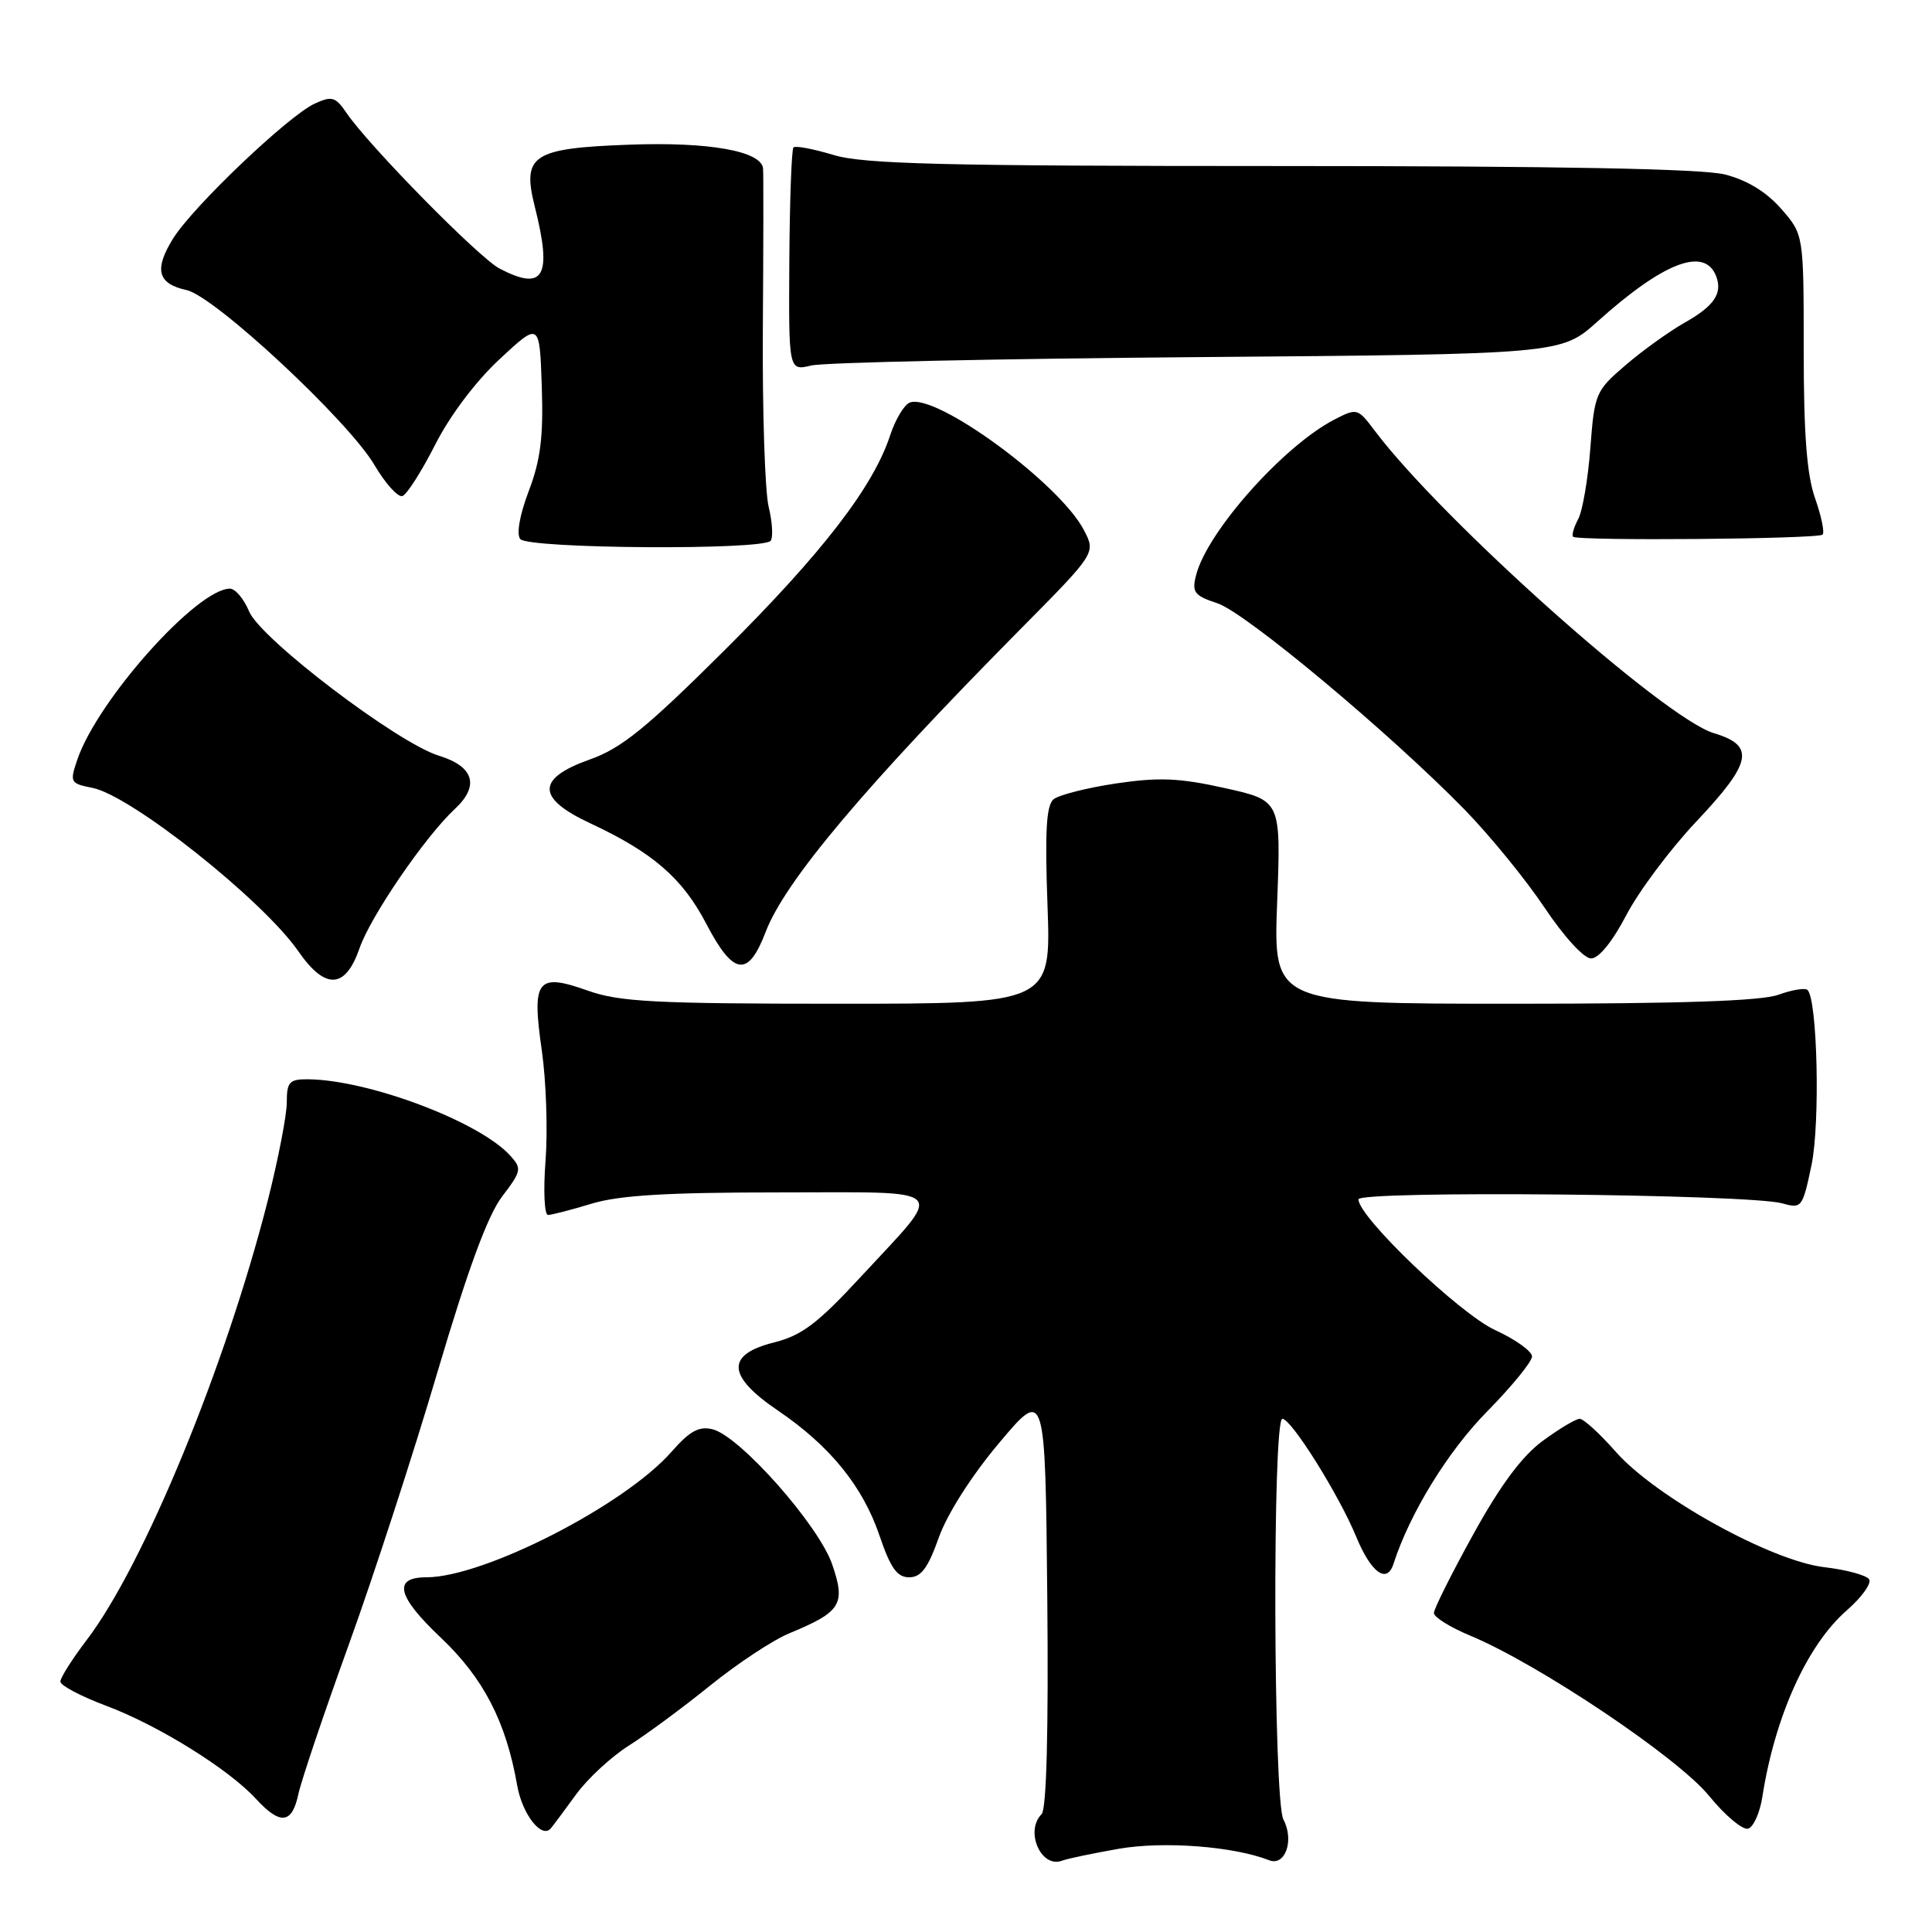 <?xml version="1.0" encoding="UTF-8" standalone="no"?>
<!DOCTYPE svg PUBLIC "-//W3C//DTD SVG 1.1//EN" "http://www.w3.org/Graphics/SVG/1.1/DTD/svg11.dtd" >
<svg xmlns="http://www.w3.org/2000/svg" xmlns:xlink="http://www.w3.org/1999/xlink" version="1.1" viewBox="0 0 256 256">
 <g >
 <path fill="currentColor"
d=" M 148.27 244.97 C 154.19 243.94 163.48 244.65 168.16 246.49 C 170.30 247.33 171.52 243.85 170.06 241.10 C 168.72 238.61 168.59 188.00 169.92 188.00 C 171.11 188.00 177.43 198.09 179.72 203.66 C 181.68 208.40 183.77 209.92 184.64 207.23 C 186.81 200.51 191.84 192.32 197.04 187.04 C 200.32 183.71 203.00 180.42 203.00 179.74 C 203.00 179.05 200.81 177.48 198.13 176.25 C 193.43 174.10 180.00 161.26 180.00 158.92 C 180.00 157.73 231.74 158.22 236.16 159.45 C 238.74 160.18 238.85 160.02 240.04 154.35 C 241.19 148.80 240.82 132.49 239.51 131.18 C 239.20 130.87 237.47 131.15 235.65 131.81 C 233.36 132.64 222.65 133.00 200.54 133.00 C 168.72 133.00 168.72 133.00 169.23 119.54 C 169.74 106.08 169.74 106.08 162.32 104.43 C 156.27 103.08 153.58 102.97 147.89 103.81 C 144.03 104.39 140.31 105.33 139.60 105.91 C 138.64 106.71 138.44 110.18 138.80 119.99 C 139.27 133.00 139.27 133.00 111.02 133.00 C 86.81 133.00 82.07 132.75 77.91 131.27 C 71.15 128.87 70.44 129.80 71.79 139.18 C 72.37 143.21 72.59 149.76 72.29 153.75 C 71.98 157.74 72.13 161.00 72.62 160.99 C 73.10 160.98 75.71 160.31 78.41 159.49 C 82.05 158.38 88.45 158.00 103.19 158.00 C 126.27 158.00 125.31 157.02 114.12 169.12 C 108.32 175.39 106.26 176.95 102.53 177.89 C 96.15 179.50 96.32 182.33 103.10 186.92 C 109.98 191.60 114.31 196.92 116.54 203.48 C 118.00 207.78 118.87 209.00 120.47 209.00 C 122.05 209.00 122.96 207.78 124.39 203.75 C 125.50 200.62 128.72 195.56 132.38 191.21 C 138.50 183.93 138.50 183.93 138.77 211.65 C 138.94 229.45 138.67 239.73 138.02 240.38 C 135.76 242.64 137.96 247.61 140.73 246.55 C 141.44 246.28 144.83 245.57 148.27 244.97 Z  M 76.38 237.71 C 77.91 235.63 81.04 232.74 83.33 231.30 C 85.62 229.85 90.47 226.28 94.09 223.35 C 97.72 220.42 102.44 217.30 104.59 216.42 C 111.45 213.58 112.08 212.58 110.28 207.32 C 108.52 202.13 98.05 190.30 94.43 189.39 C 92.62 188.94 91.40 189.61 88.96 192.39 C 82.75 199.46 64.11 209.00 56.50 209.00 C 52.01 209.00 52.61 211.52 58.41 217.00 C 64.06 222.35 67.05 228.12 68.53 236.58 C 69.21 240.44 71.81 243.73 73.00 242.25 C 73.34 241.84 74.86 239.80 76.38 237.71 Z  M 233.51 238.15 C 235.18 227.43 239.45 217.97 244.71 213.38 C 246.67 211.67 248.01 209.82 247.67 209.27 C 247.33 208.73 244.66 208.00 241.73 207.66 C 234.67 206.83 219.37 198.36 214.09 192.36 C 211.98 189.96 209.83 188.00 209.32 188.00 C 208.81 188.00 206.60 189.32 204.41 190.93 C 201.67 192.95 198.81 196.79 195.22 203.30 C 192.35 208.49 190.00 213.19 190.00 213.74 C 190.00 214.28 192.16 215.63 194.81 216.73 C 203.85 220.49 222.29 232.85 226.45 237.95 C 228.62 240.61 230.97 242.56 231.67 242.30 C 232.37 242.03 233.20 240.16 233.51 238.15 Z  M 39.53 237.75 C 39.91 235.96 42.91 227.07 46.19 218.00 C 49.47 208.93 54.77 192.65 57.96 181.83 C 61.99 168.21 64.62 161.06 66.52 158.56 C 69.10 155.18 69.17 154.84 67.61 153.13 C 63.53 148.61 48.78 143.06 40.75 143.01 C 38.34 143.00 38.00 143.38 38.00 146.07 C 38.00 147.76 36.87 153.58 35.50 159.01 C 29.91 181.03 19.05 207.40 11.48 217.32 C 9.57 219.83 8.00 222.30 8.00 222.82 C 8.00 223.33 10.74 224.78 14.08 226.03 C 20.95 228.60 30.30 234.41 33.92 238.36 C 37.14 241.86 38.69 241.69 39.53 237.75 Z  M 47.64 125.65 C 49.09 121.43 56.34 110.84 60.28 107.18 C 63.57 104.13 62.80 101.56 58.17 100.14 C 52.68 98.46 34.51 84.65 33.01 81.02 C 32.32 79.36 31.18 78.00 30.47 78.00 C 26.11 78.00 12.95 92.74 10.25 100.64 C 9.22 103.67 9.30 103.81 12.26 104.40 C 17.40 105.43 34.84 119.27 39.54 126.06 C 43.10 131.20 45.77 131.06 47.64 125.65 Z  M 101.46 123.47 C 104.01 116.78 114.60 104.20 135.19 83.39 C 145.20 73.28 145.20 73.28 143.64 70.27 C 140.43 64.06 124.00 52.02 120.55 53.34 C 119.81 53.63 118.64 55.58 117.95 57.68 C 115.72 64.50 108.98 73.25 96.01 86.16 C 85.60 96.51 82.35 99.15 78.14 100.64 C 71.05 103.16 71.07 105.76 78.19 109.08 C 86.50 112.96 90.41 116.34 93.56 122.36 C 97.18 129.30 99.13 129.58 101.46 123.47 Z  M 215.50 121.25 C 217.15 118.09 221.31 112.53 224.75 108.88 C 232.17 101.02 232.61 98.80 227.10 97.15 C 220.52 95.18 191.14 68.98 182.18 57.10 C 179.91 54.07 179.81 54.05 176.82 55.59 C 170.04 59.10 159.92 70.49 158.48 76.24 C 157.91 78.48 158.25 78.93 161.32 79.94 C 165.04 81.17 184.10 97.08 194.08 107.29 C 197.41 110.71 202.17 116.54 204.65 120.25 C 207.22 124.10 209.87 127.00 210.83 127.00 C 211.85 127.00 213.67 124.76 215.50 121.25 Z  M 102.12 71.65 C 102.46 71.18 102.34 69.16 101.85 67.15 C 101.36 65.14 101.01 54.50 101.08 43.50 C 101.16 32.50 101.17 22.97 101.11 22.33 C 100.90 20.02 93.95 18.78 83.41 19.17 C 70.53 19.64 69.15 20.55 70.86 27.37 C 73.20 36.66 72.07 38.65 66.20 35.59 C 63.47 34.17 48.86 19.31 45.89 14.93 C 44.46 12.83 43.97 12.69 41.72 13.72 C 38.23 15.31 25.52 27.42 22.92 31.63 C 20.39 35.73 20.88 37.60 24.73 38.44 C 28.46 39.26 46.21 55.79 49.63 61.64 C 51.07 64.08 52.73 65.92 53.32 65.73 C 53.91 65.53 55.86 62.47 57.66 58.93 C 59.60 55.09 63.04 50.52 66.21 47.58 C 71.50 42.66 71.50 42.66 71.79 51.22 C 72.01 57.89 71.63 60.95 70.06 65.07 C 68.85 68.27 68.41 70.78 68.94 71.43 C 70.01 72.72 101.19 72.93 102.12 71.65 Z  M 241.50 70.84 C 241.79 70.55 241.34 68.39 240.51 66.03 C 239.41 62.92 239.00 57.54 239.00 46.41 C 239.00 31.07 239.00 31.07 236.00 27.65 C 234.03 25.41 231.48 23.86 228.56 23.12 C 225.55 22.36 206.52 22.00 169.72 22.00 C 124.85 22.00 114.47 21.74 110.46 20.54 C 107.78 19.73 105.39 19.28 105.14 19.53 C 104.89 19.78 104.64 26.55 104.59 34.57 C 104.50 49.15 104.50 49.15 107.50 48.43 C 109.15 48.03 132.18 47.53 158.68 47.32 C 206.86 46.93 206.86 46.93 211.68 42.60 C 220.44 34.73 225.88 32.65 227.40 36.60 C 228.27 38.88 227.13 40.56 223.20 42.77 C 221.17 43.92 217.65 46.45 215.40 48.38 C 211.42 51.79 211.28 52.14 210.73 59.36 C 210.42 63.46 209.70 67.70 209.12 68.78 C 208.54 69.86 208.24 70.91 208.45 71.12 C 209.04 71.70 240.90 71.43 241.50 70.84 Z "/>
</g>
</svg>